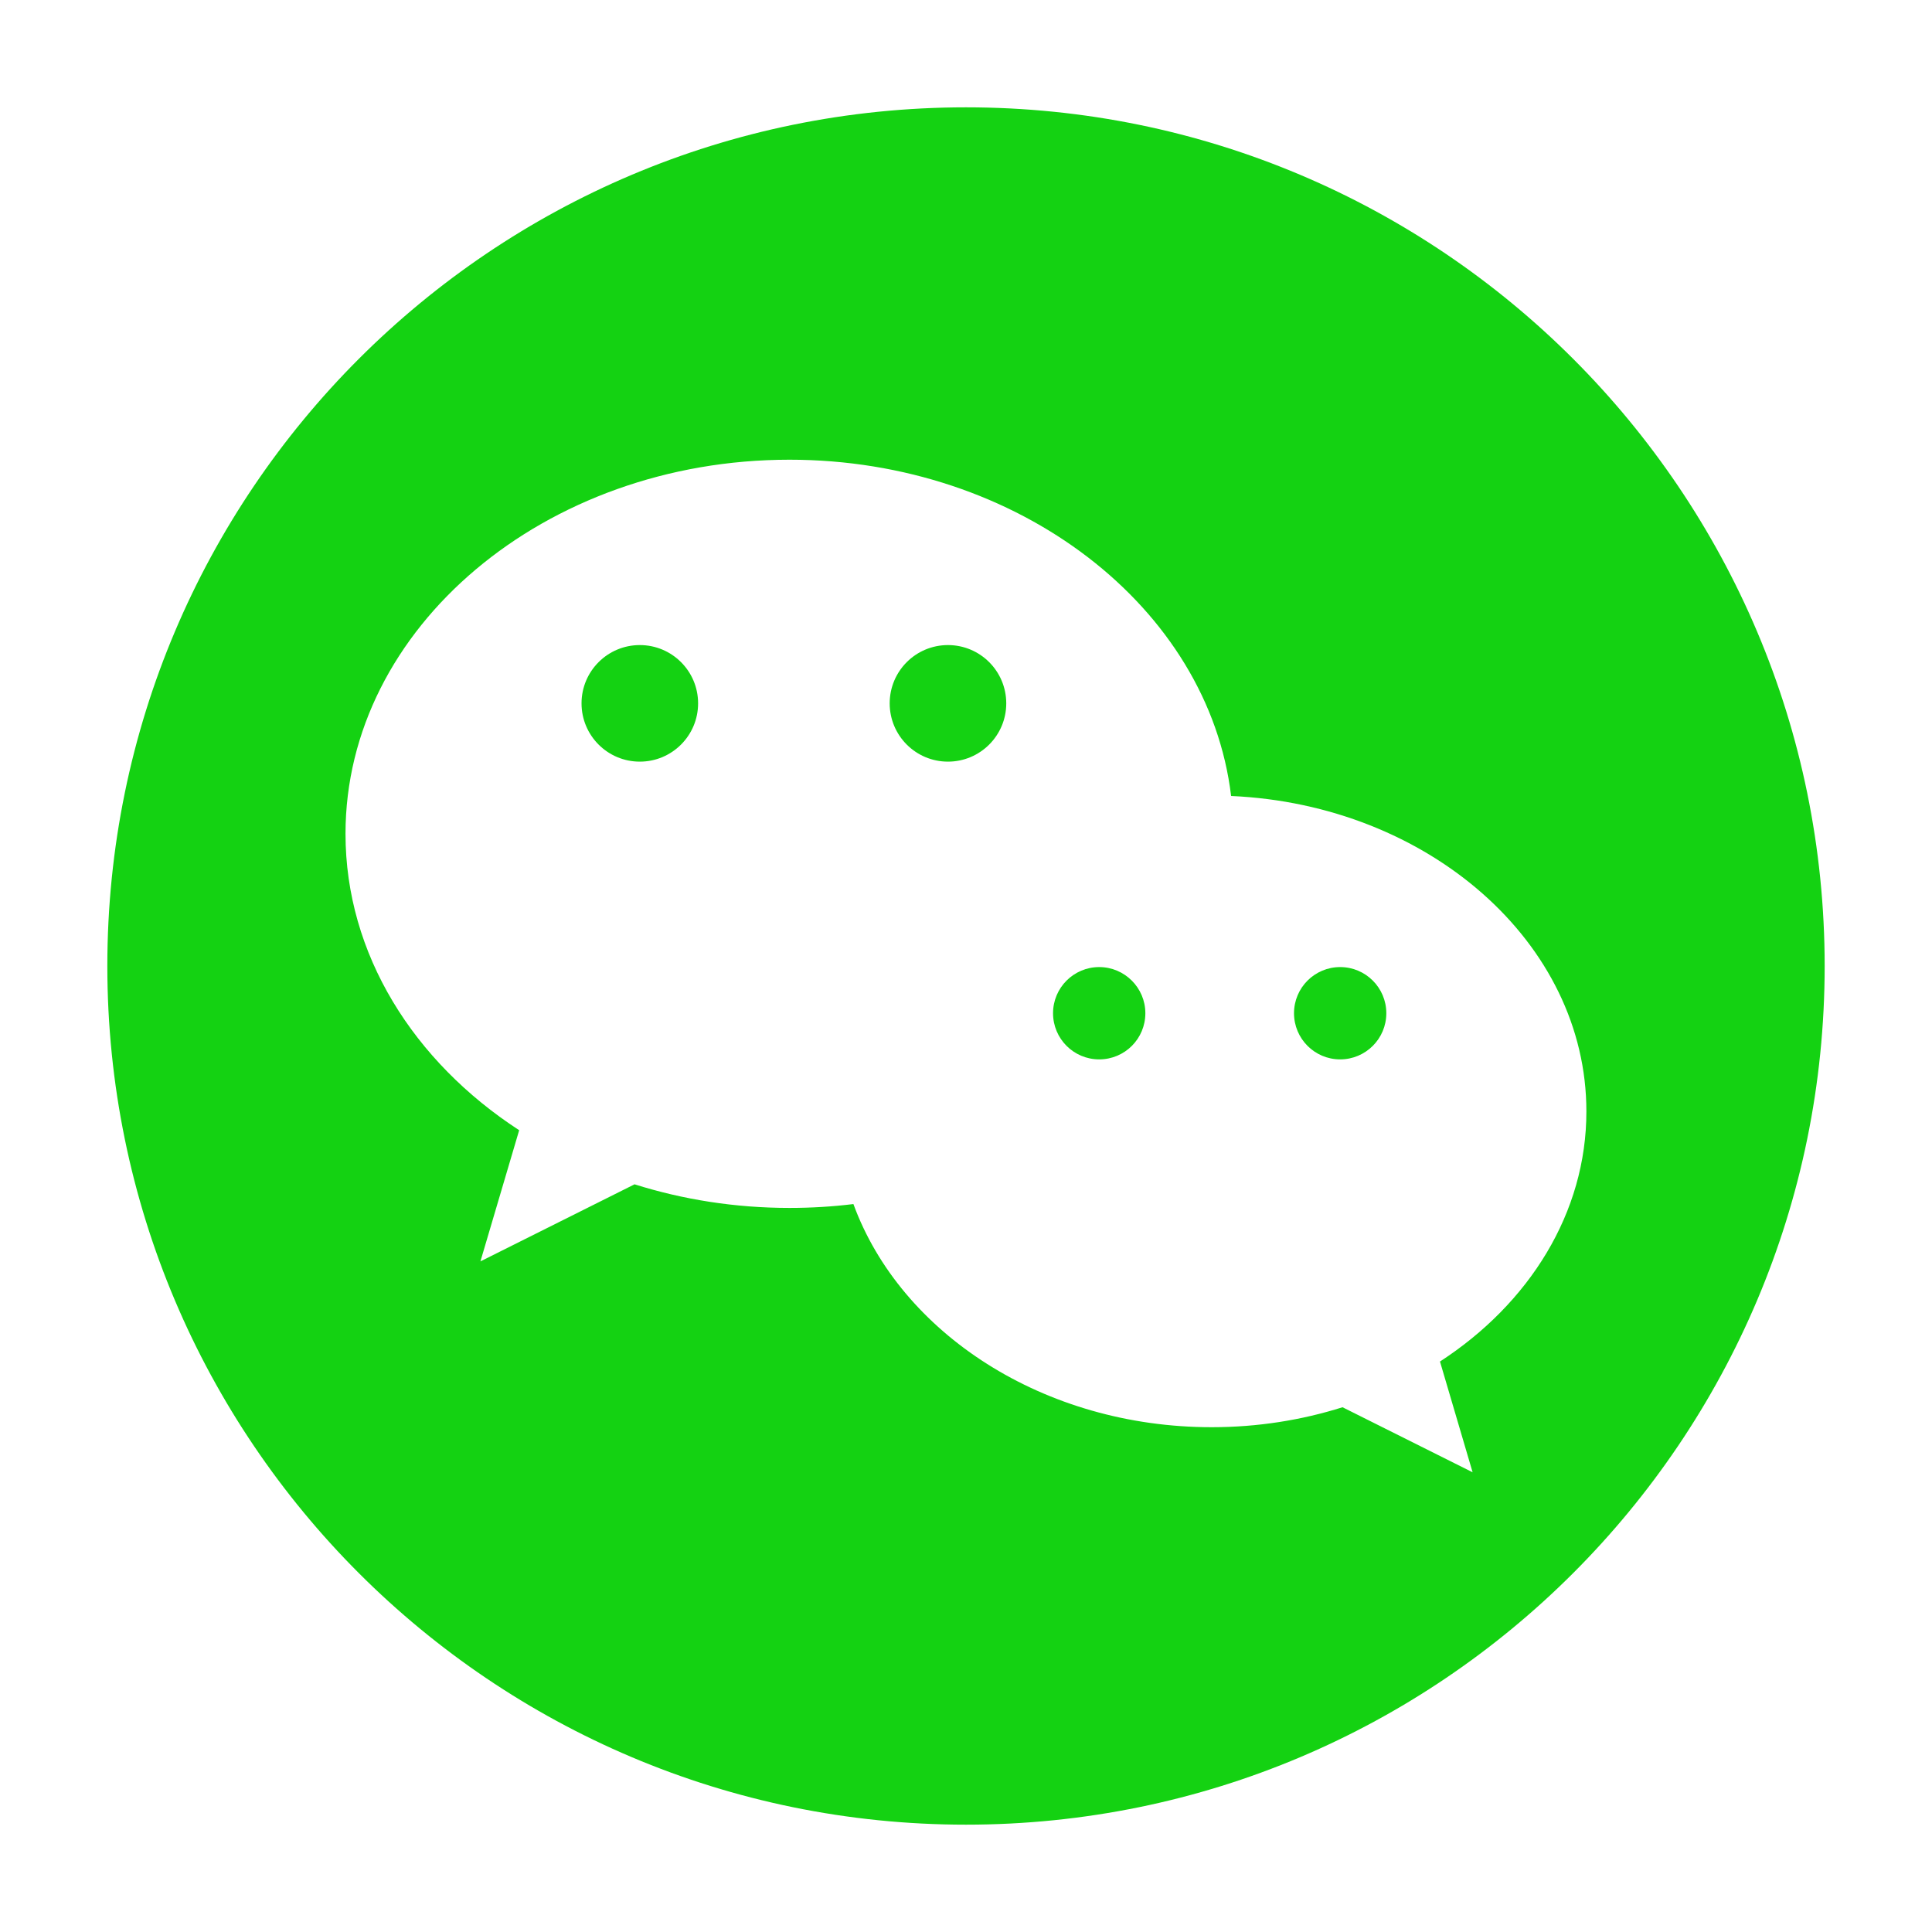 <?xml version="1.0" standalone="no"?><!DOCTYPE svg PUBLIC "-//W3C//DTD SVG 1.1//EN" "http://www.w3.org/Graphics/SVG/1.1/DTD/svg11.dtd"><svg t="1481684664082" class="icon" style="" viewBox="0 0 1024 1024" version="1.1" xmlns="http://www.w3.org/2000/svg" p-id="2261" xmlns:xlink="http://www.w3.org/1999/xlink" width="32" height="32"><defs><style type="text/css"></style></defs><path d="M339.115 341.902c-17.067 0-30.891 13.824-30.891 30.891 0 17.067 13.824 30.891 30.891 30.891 17.067 0 30.891-13.824 30.891-30.891C370.005 355.726 356.181 341.902 339.115 341.902zM502.443 341.902c-17.067 0-30.891 13.824-30.891 30.891 0 17.067 13.824 30.891 30.891 30.891s30.891-13.824 30.891-30.891C533.333 355.726 519.509 341.902 502.443 341.902zM710.315 512.569c-13.483 0-24.462 10.923-24.462 24.462 0 13.483 10.923 24.462 24.462 24.462 13.483 0 24.462-10.923 24.462-24.462C734.777 523.548 723.854 512.569 710.315 512.569zM512 56.889C260.665 56.889 56.889 260.665 56.889 512c0 251.278 203.776 455.111 455.111 455.111s455.111-203.833 455.111-455.111C967.111 260.665 763.335 56.889 512 56.889zM763.221 721.636l17.294 58.709-68.949-34.475c-21.618 6.827-44.999 10.581-69.348 10.581-89.145 0-164.921-49.948-189.895-118.272-11.093 1.365-22.357 2.048-33.849 2.048-28.9 0-56.548-4.437-82.148-12.516l-81.692 40.846 20.537-69.518C219.25 562.688 183.125 505.742 183.125 441.913c0-109.227 105.7-198.258 235.292-198.258 121.572 0 222.151 78.393 234.098 178.233 104.619 4.608 188.302 77.881 188.302 167.14C840.875 642.901 810.382 691.029 763.221 721.636zM582.599 512.569c-13.483 0-24.462 10.923-24.462 24.462 0 13.483 10.923 24.462 24.462 24.462s24.462-10.923 24.462-24.462C607.061 523.548 596.082 512.569 582.599 512.569z" p-id="2262" fill="#14D212"></path></svg>